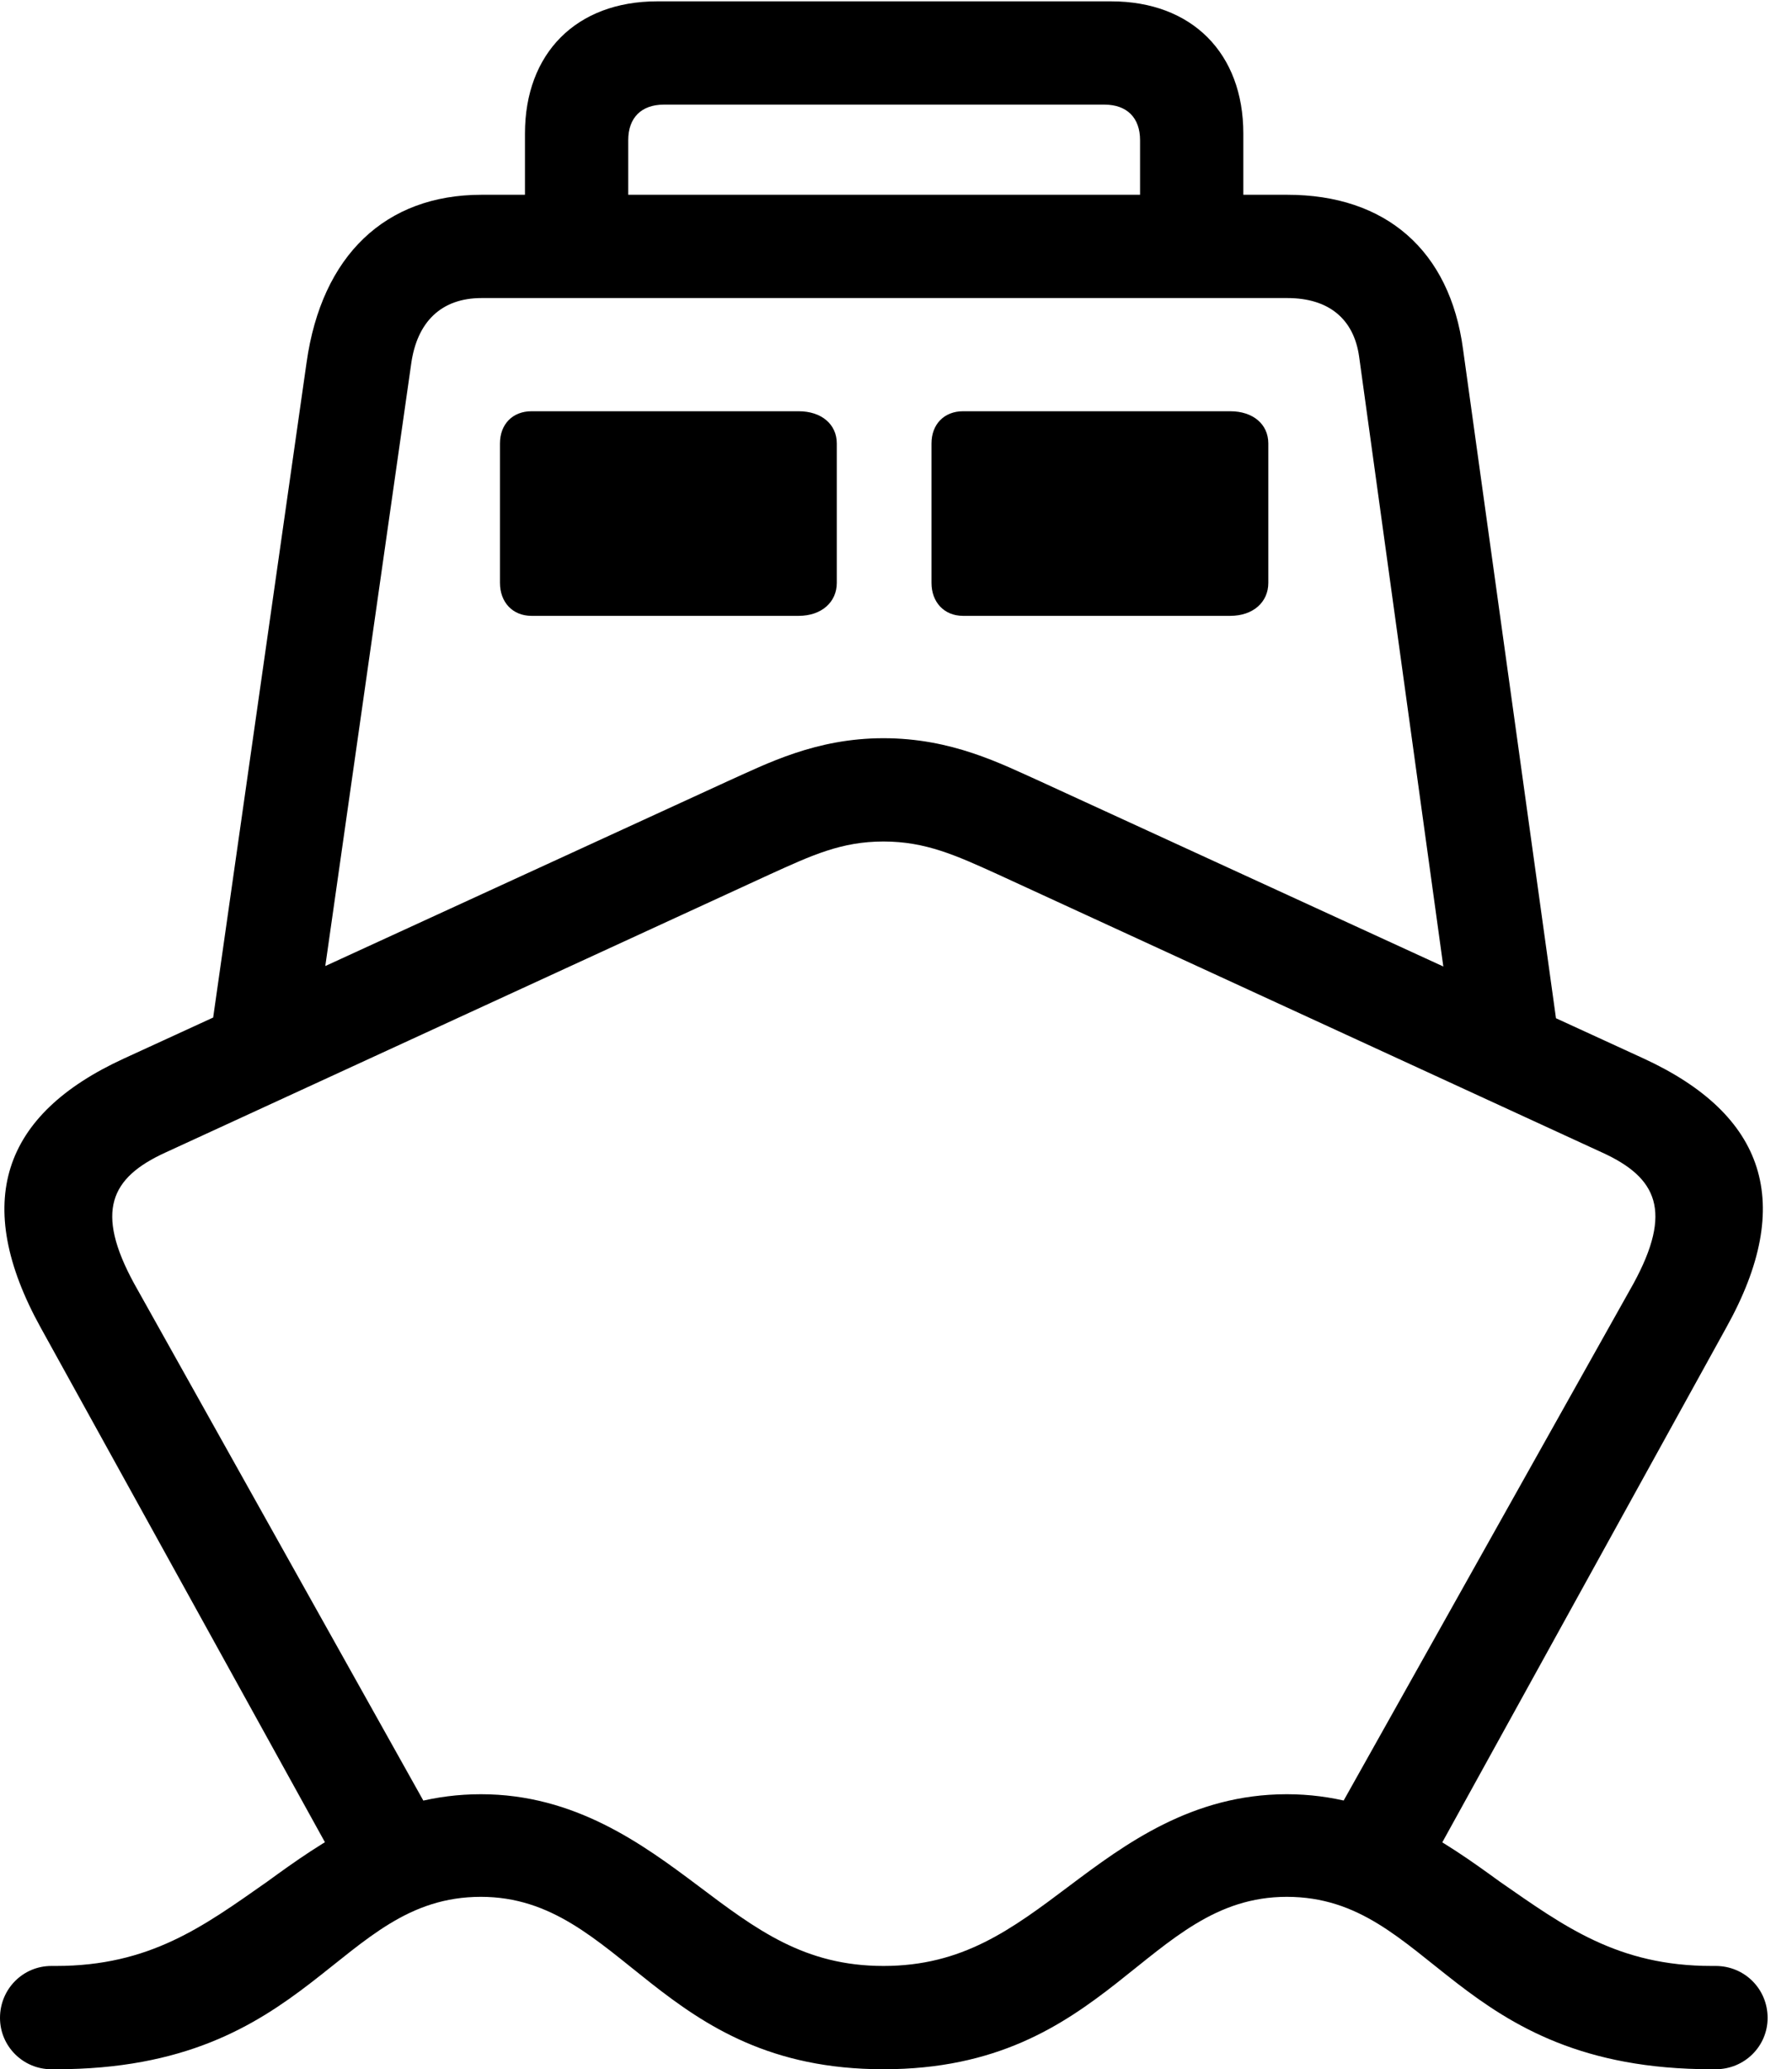 <svg version="1.1" xmlns="http://www.w3.org/2000/svg" xmlns:xlink="http://www.w3.org/1999/xlink" width="26.602" height="30.713" viewBox="0 0 26.602 30.713">
 <g>
  <rect height="30.713" opacity="0" width="26.602" x="0" y="0"/>
  <path d="M13.115 30.713C16.465 30.713 17.002 28.154 19.102 28.154C21.25 28.154 21.582 30.713 25.41 30.713L25.469 30.713C25.898 30.713 26.24 30.371 26.24 29.951C26.24 29.521 25.898 29.18 25.469 29.18L25.41 29.18C24.014 29.18 23.223 28.594 22.266 27.93C21.445 27.334 20.459 26.631 19.102 26.631C17.695 26.631 16.699 27.373 15.879 27.988C15.01 28.643 14.287 29.18 13.115 29.18C11.943 29.18 11.23 28.643 10.361 27.988C9.541 27.373 8.535 26.631 7.139 26.631C5.771 26.631 4.785 27.334 3.965 27.93C3.018 28.594 2.227 29.18 0.83 29.18L0.762 29.18C0.342 29.18 0 29.521 0 29.951C0 30.371 0.342 30.713 0.762 30.713L0.83 30.713C4.648 30.713 4.99 28.154 7.139 28.154C9.238 28.154 9.775 30.713 13.115 30.713ZM0.605 19.707L5.088 27.822L6.406 26.943L1.992 19.053C1.406 17.979 1.641 17.48 2.451 17.109L11.426 12.979C12.051 12.695 12.49 12.49 13.115 12.49C13.74 12.49 14.19 12.695 14.815 12.979L23.789 17.109C24.6 17.48 24.834 17.979 24.248 19.053L19.824 26.943L21.201 27.725L25.625 19.707C26.66 17.852 26.201 16.543 24.404 15.713L15.43 11.592C14.863 11.338 14.131 10.957 13.115 10.957C12.109 10.957 11.377 11.338 10.81 11.592L1.836 15.713C0.029 16.543-0.42 17.852 0.605 19.707ZM3.115 15.449L4.775 14.717L6.104 5.4C6.191 4.775 6.553 4.424 7.148 4.424L19.111 4.424C19.727 4.424 20.098 4.736 20.176 5.293L21.484 14.766L23.145 15.449L21.719 5.186C21.523 3.711 20.566 2.891 19.111 2.891L7.148 2.891C5.723 2.891 4.775 3.789 4.551 5.381ZM7.891 9.141L11.855 9.141C12.197 9.141 12.422 8.936 12.422 8.652L12.422 6.582C12.422 6.299 12.197 6.104 11.855 6.104L7.891 6.104C7.607 6.104 7.422 6.299 7.422 6.582L7.422 8.652C7.422 8.936 7.607 9.141 7.891 9.141ZM14.297 9.141L18.262 9.141C18.604 9.141 18.828 8.936 18.828 8.652L18.828 6.582C18.828 6.299 18.604 6.104 18.262 6.104L14.297 6.104C14.014 6.104 13.828 6.299 13.828 6.582L13.828 8.652C13.828 8.936 14.014 9.141 14.297 9.141ZM7.793 4.033L9.326 4.033L9.326 2.08C9.326 1.748 9.521 1.553 9.854 1.553L16.396 1.553C16.729 1.553 16.924 1.748 16.924 2.08L16.924 4.033L18.457 4.033L18.457 1.982C18.457 0.791 17.695 0.02 16.494 0.02L9.756 0.02C8.555 0.02 7.793 0.791 7.793 1.982Z" fill="currentColor"/>
 </g>
</svg>
